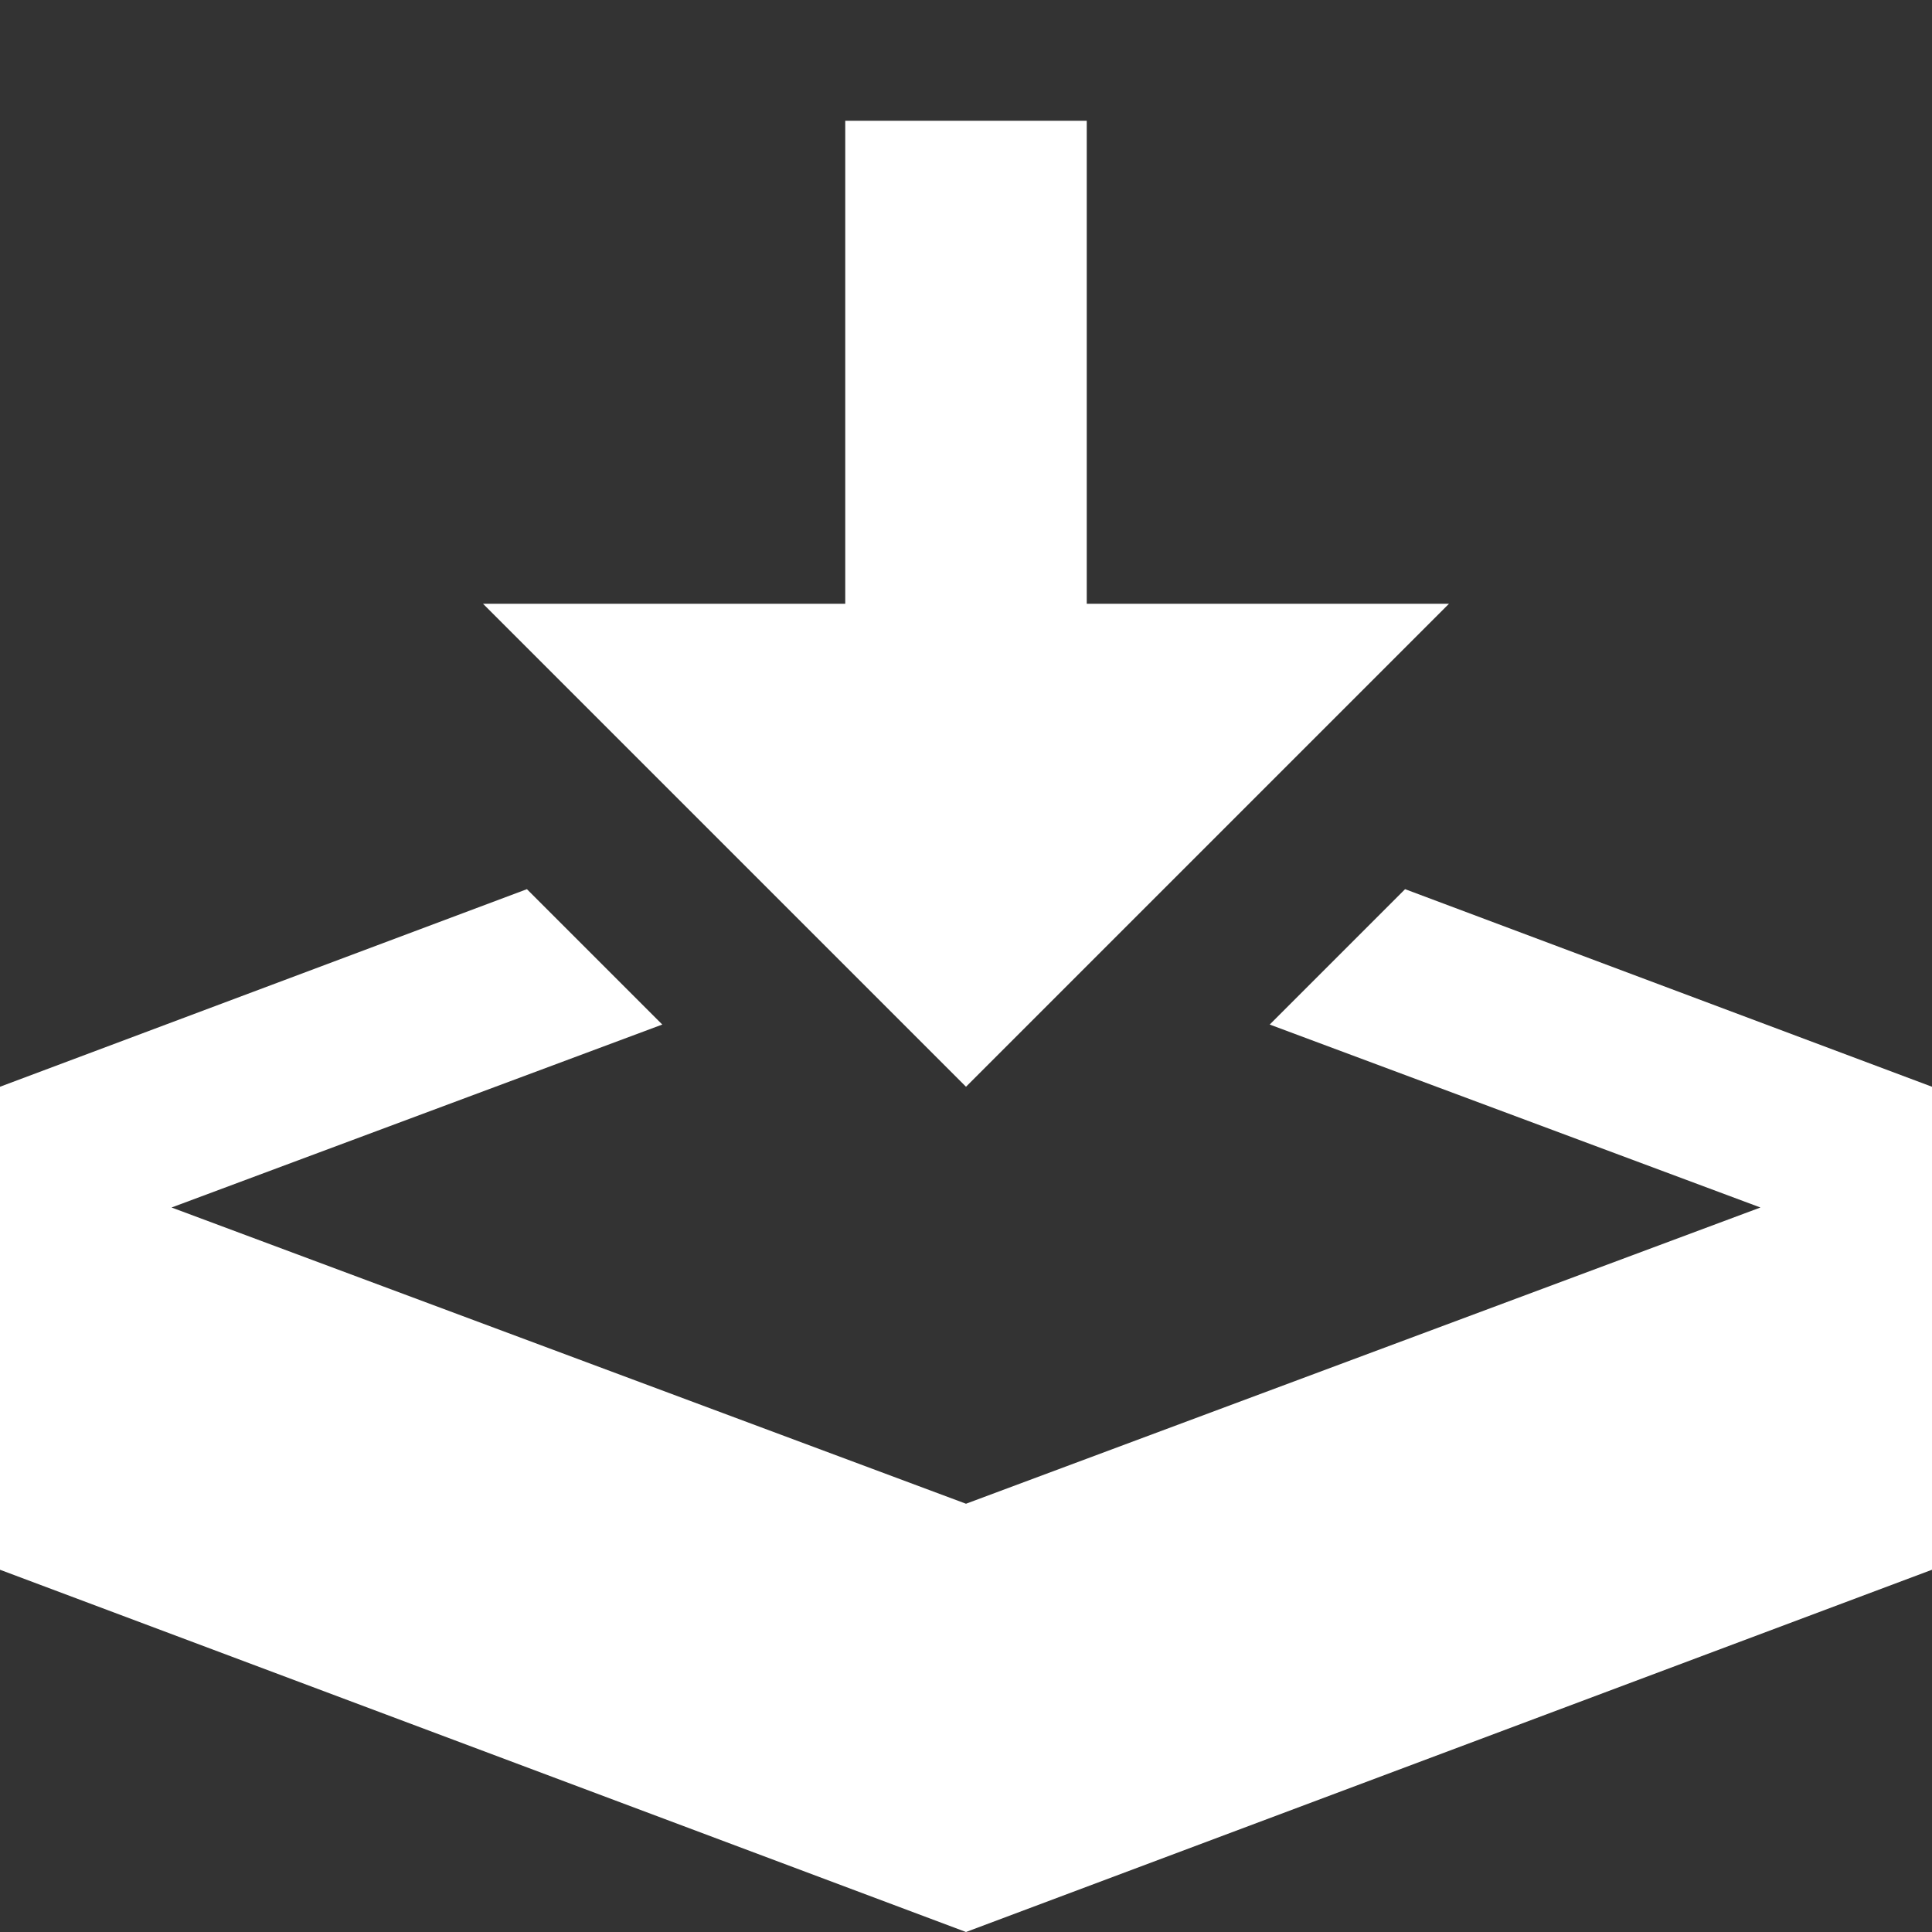 <!-- Generated by IcoMoon.io -->
<svg version="1.1" xmlns="http://www.w3.org/2000/svg" width="30" height="30" viewBox="0 0 30 30">
<rect x="0" y="0" width="30" height="30" fill="#333333" stroke="none"/>
<title>download</title>
<path fill="#fff" d="M15 16.875l7.5-7.5h-5.625v-7.5h-3.75v7.5h-5.625zM21.818 13.807l-2.102 2.102 7.62 2.841-12.336 4.6-12.336-4.6 7.62-2.841-2.102-2.102-8.182 3.068v7.5l15 5.625 15-5.625v-7.5z"></path>
</svg>
